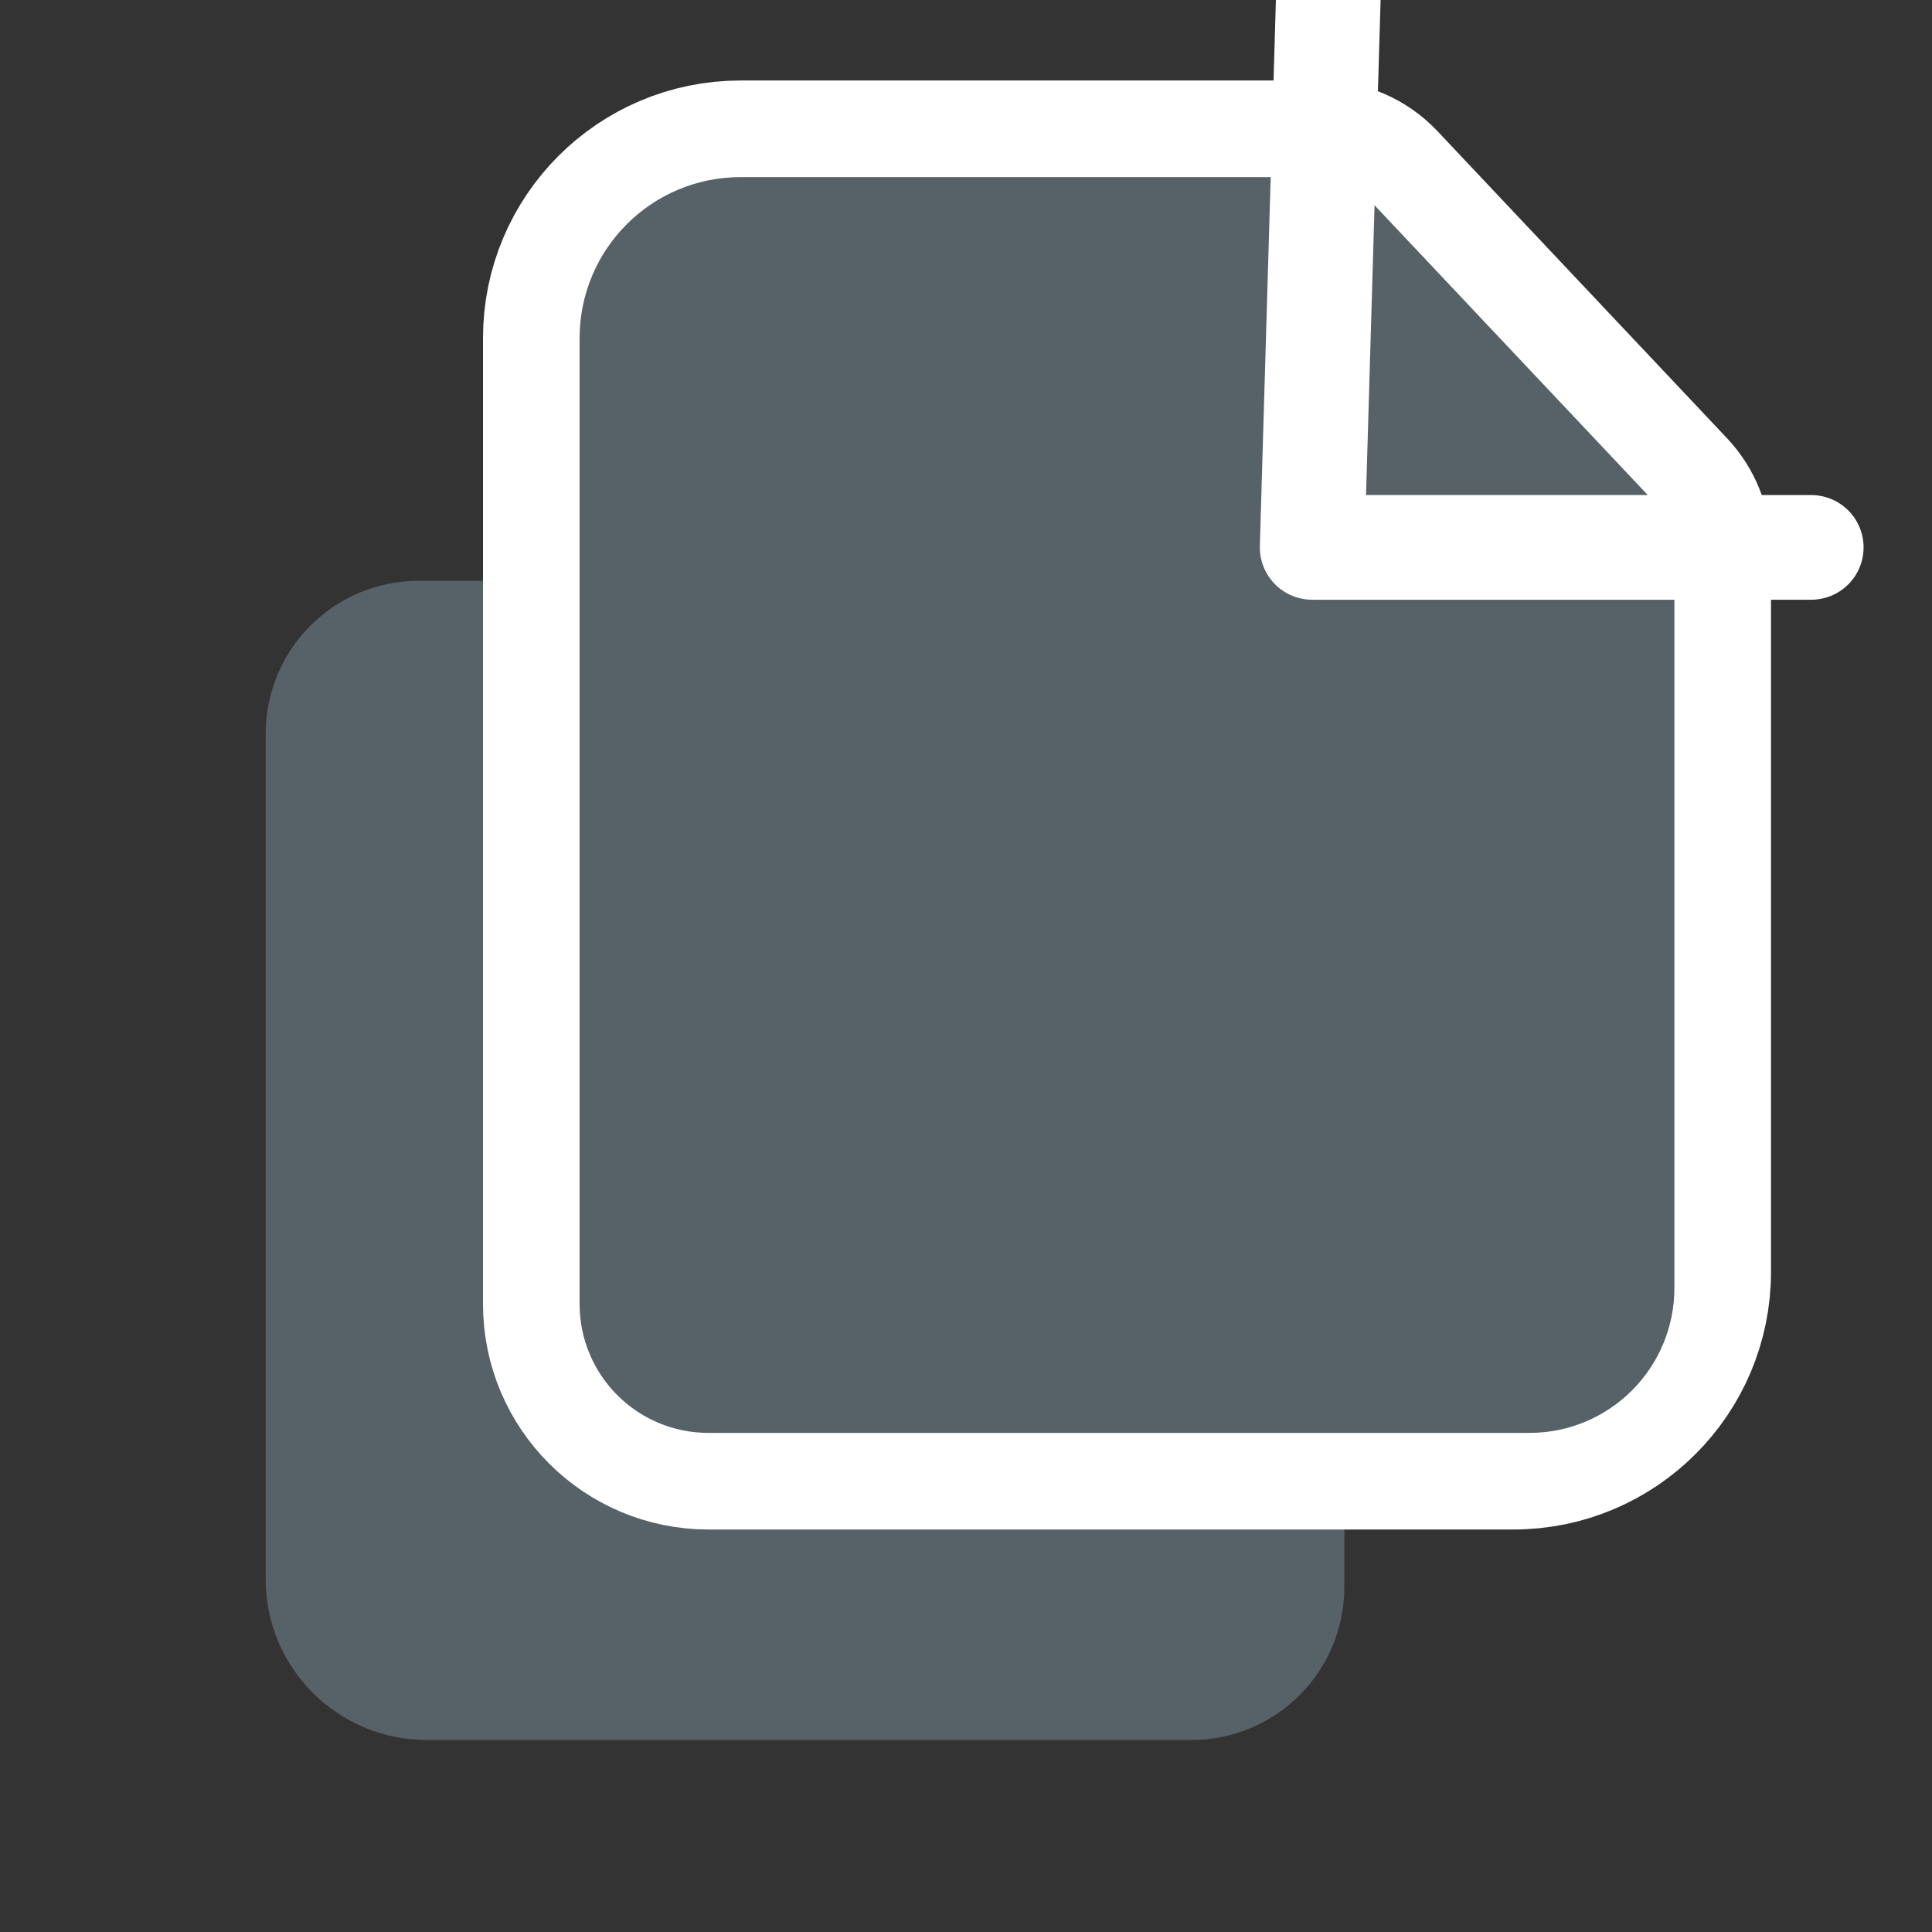 <svg width="24" height="24" viewBox="0 0 24 24" fill="none" xmlns="http://www.w3.org/2000/svg">
<rect x="0" y="0" width="24" height="24" fill="#333333" stroke="none"/>
<g clip-path="url(#clip0)">
<path d="M5.3 20.915H14.8C15.463 20.915 16 20.378 16 19.715V19V9.224C16 8.501 15.414 7.915 14.691 7.915H5.8H5.2C4.537 7.915 4 8.453 4 9.115V19.615C4 20.333 4.582 20.915 5.3 20.915Z" fill="#576168" stroke="#576168" stroke-width="1.4" stroke-linecap="round" stroke-linejoin="round"/>
<path d="M17.128 2.314C16.939 2.114 16.675 2 16.4 2H9.2C7.985 2 7 2.985 7 4.2V16.2C7 17.194 7.806 18 8.8 18H18.8C20.015 18 21 17.015 21 15.8V6.818C21 6.563 20.903 6.318 20.728 6.132L17.128 2.314Z" fill="#576168" stroke="white" stroke-width="2" stroke-linecap="round" stroke-linejoin="round"/>
<path d="M8 4.2C8 3.537 8.537 3 9.2 3H16.4L20 6.818V16C20 16.552 19.552 17 19 17H8.8C8.358 17 8 16.642 8 16.2V4.2Z" fill="#576168" stroke="#576168" stroke-width="1.6" stroke-linecap="round" stroke-linejoin="round"/>
<path d="M16.5 0L16.3 6.8H22.5" stroke="white" stroke-width="1.3" stroke-linecap="round" stroke-linejoin="round"/>
</g>
<defs>
<clipPath id="clip0">
<path d="M0 0H24V24H0V0Z" fill="white"/>
</clipPath>
</defs>
</svg>
